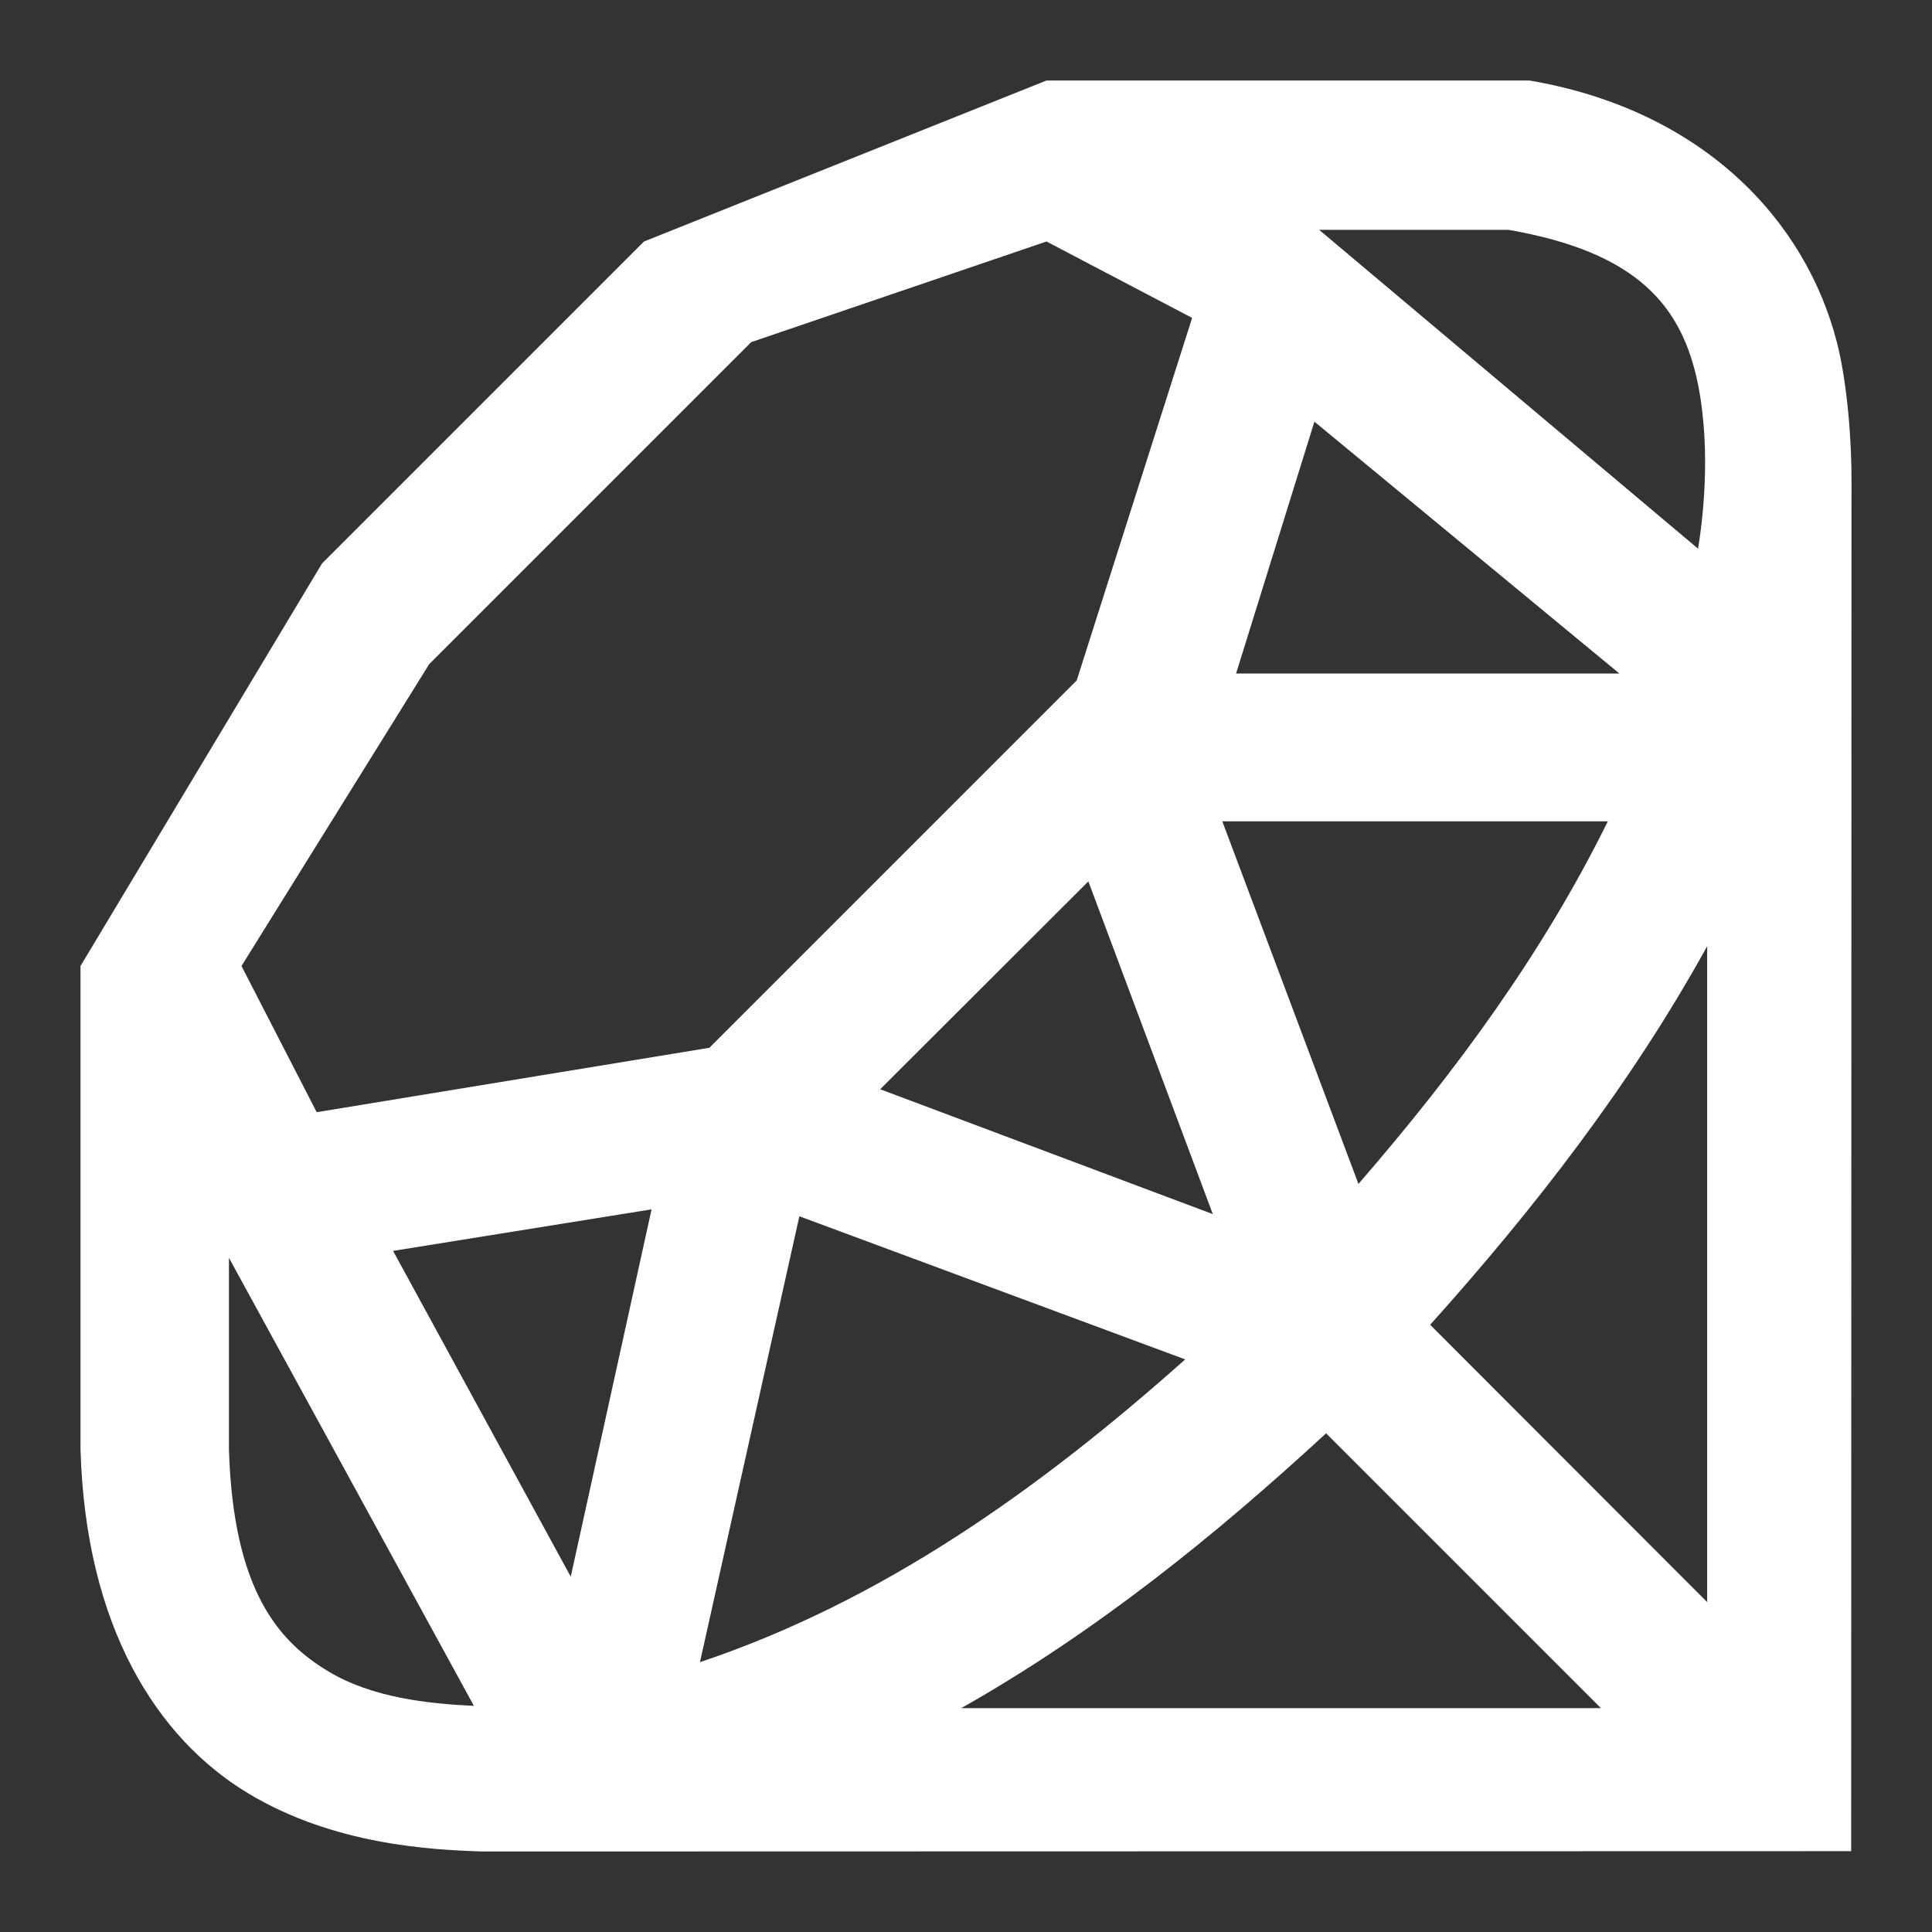 <svg fill="#FFFFFF" xmlns="http://www.w3.org/2000/svg" viewBox="0 0 24 24" width="24px" height="24px"><rect x="0" y="0" width="24" height="24" fill="#333333" stroke="none"/><path d="M 13 1 L 8 3 L 4 7 L 1 12 L 1 18 C 1.062 20.207 1.949 21.594 3.082 22.277 C 4.145 22.918 5.355 22.98 6 23 C 6.043 23 22.996 22.996 22.996 22.996 C 22.996 22.996 23 6.012 23 6 C 23.004 5.496 22.949 4.762 22.82 4.258 C 22.43 2.73 21.148 1.367 19 1 Z M 16.387 2.855 L 18.738 2.855 C 20.34 3.133 20.895 3.797 21.094 4.777 C 21.262 5.629 21.145 6.504 21.094 6.816 Z M 13 3 L 14.809 3.949 L 13.375 8.453 L 8.812 13.016 L 3.934 13.816 L 3 12 L 5.332 8.25 L 9.332 4.25 Z M 16.328 5.238 L 20.117 8.367 L 15.355 8.367 Z M 15.184 10.203 L 19.973 10.203 C 19.176 11.82 18.102 13.293 16.875 14.707 Z M 13.52 10.949 L 15.066 15.082 L 10.934 13.531 Z M 21.207 11.754 L 21.207 19.902 L 17.766 16.457 C 19.059 15.016 20.258 13.473 21.207 11.754 Z M 8.094 15.023 L 7.09 19.586 L 4.883 15.539 Z M 9.93 15.109 L 14.723 16.887 C 12.898 18.512 10.953 19.891 8.695 20.648 Z M 2.844 15.625 L 5.887 21.191 C 5.316 21.164 4.621 21.09 4.078 20.762 C 3.453 20.387 2.898 19.746 2.844 18.008 Z M 16.473 17.805 L 19.887 21.219 L 11.941 21.219 C 13.609 20.277 15.098 19.074 16.473 17.805 Z"/></svg>
